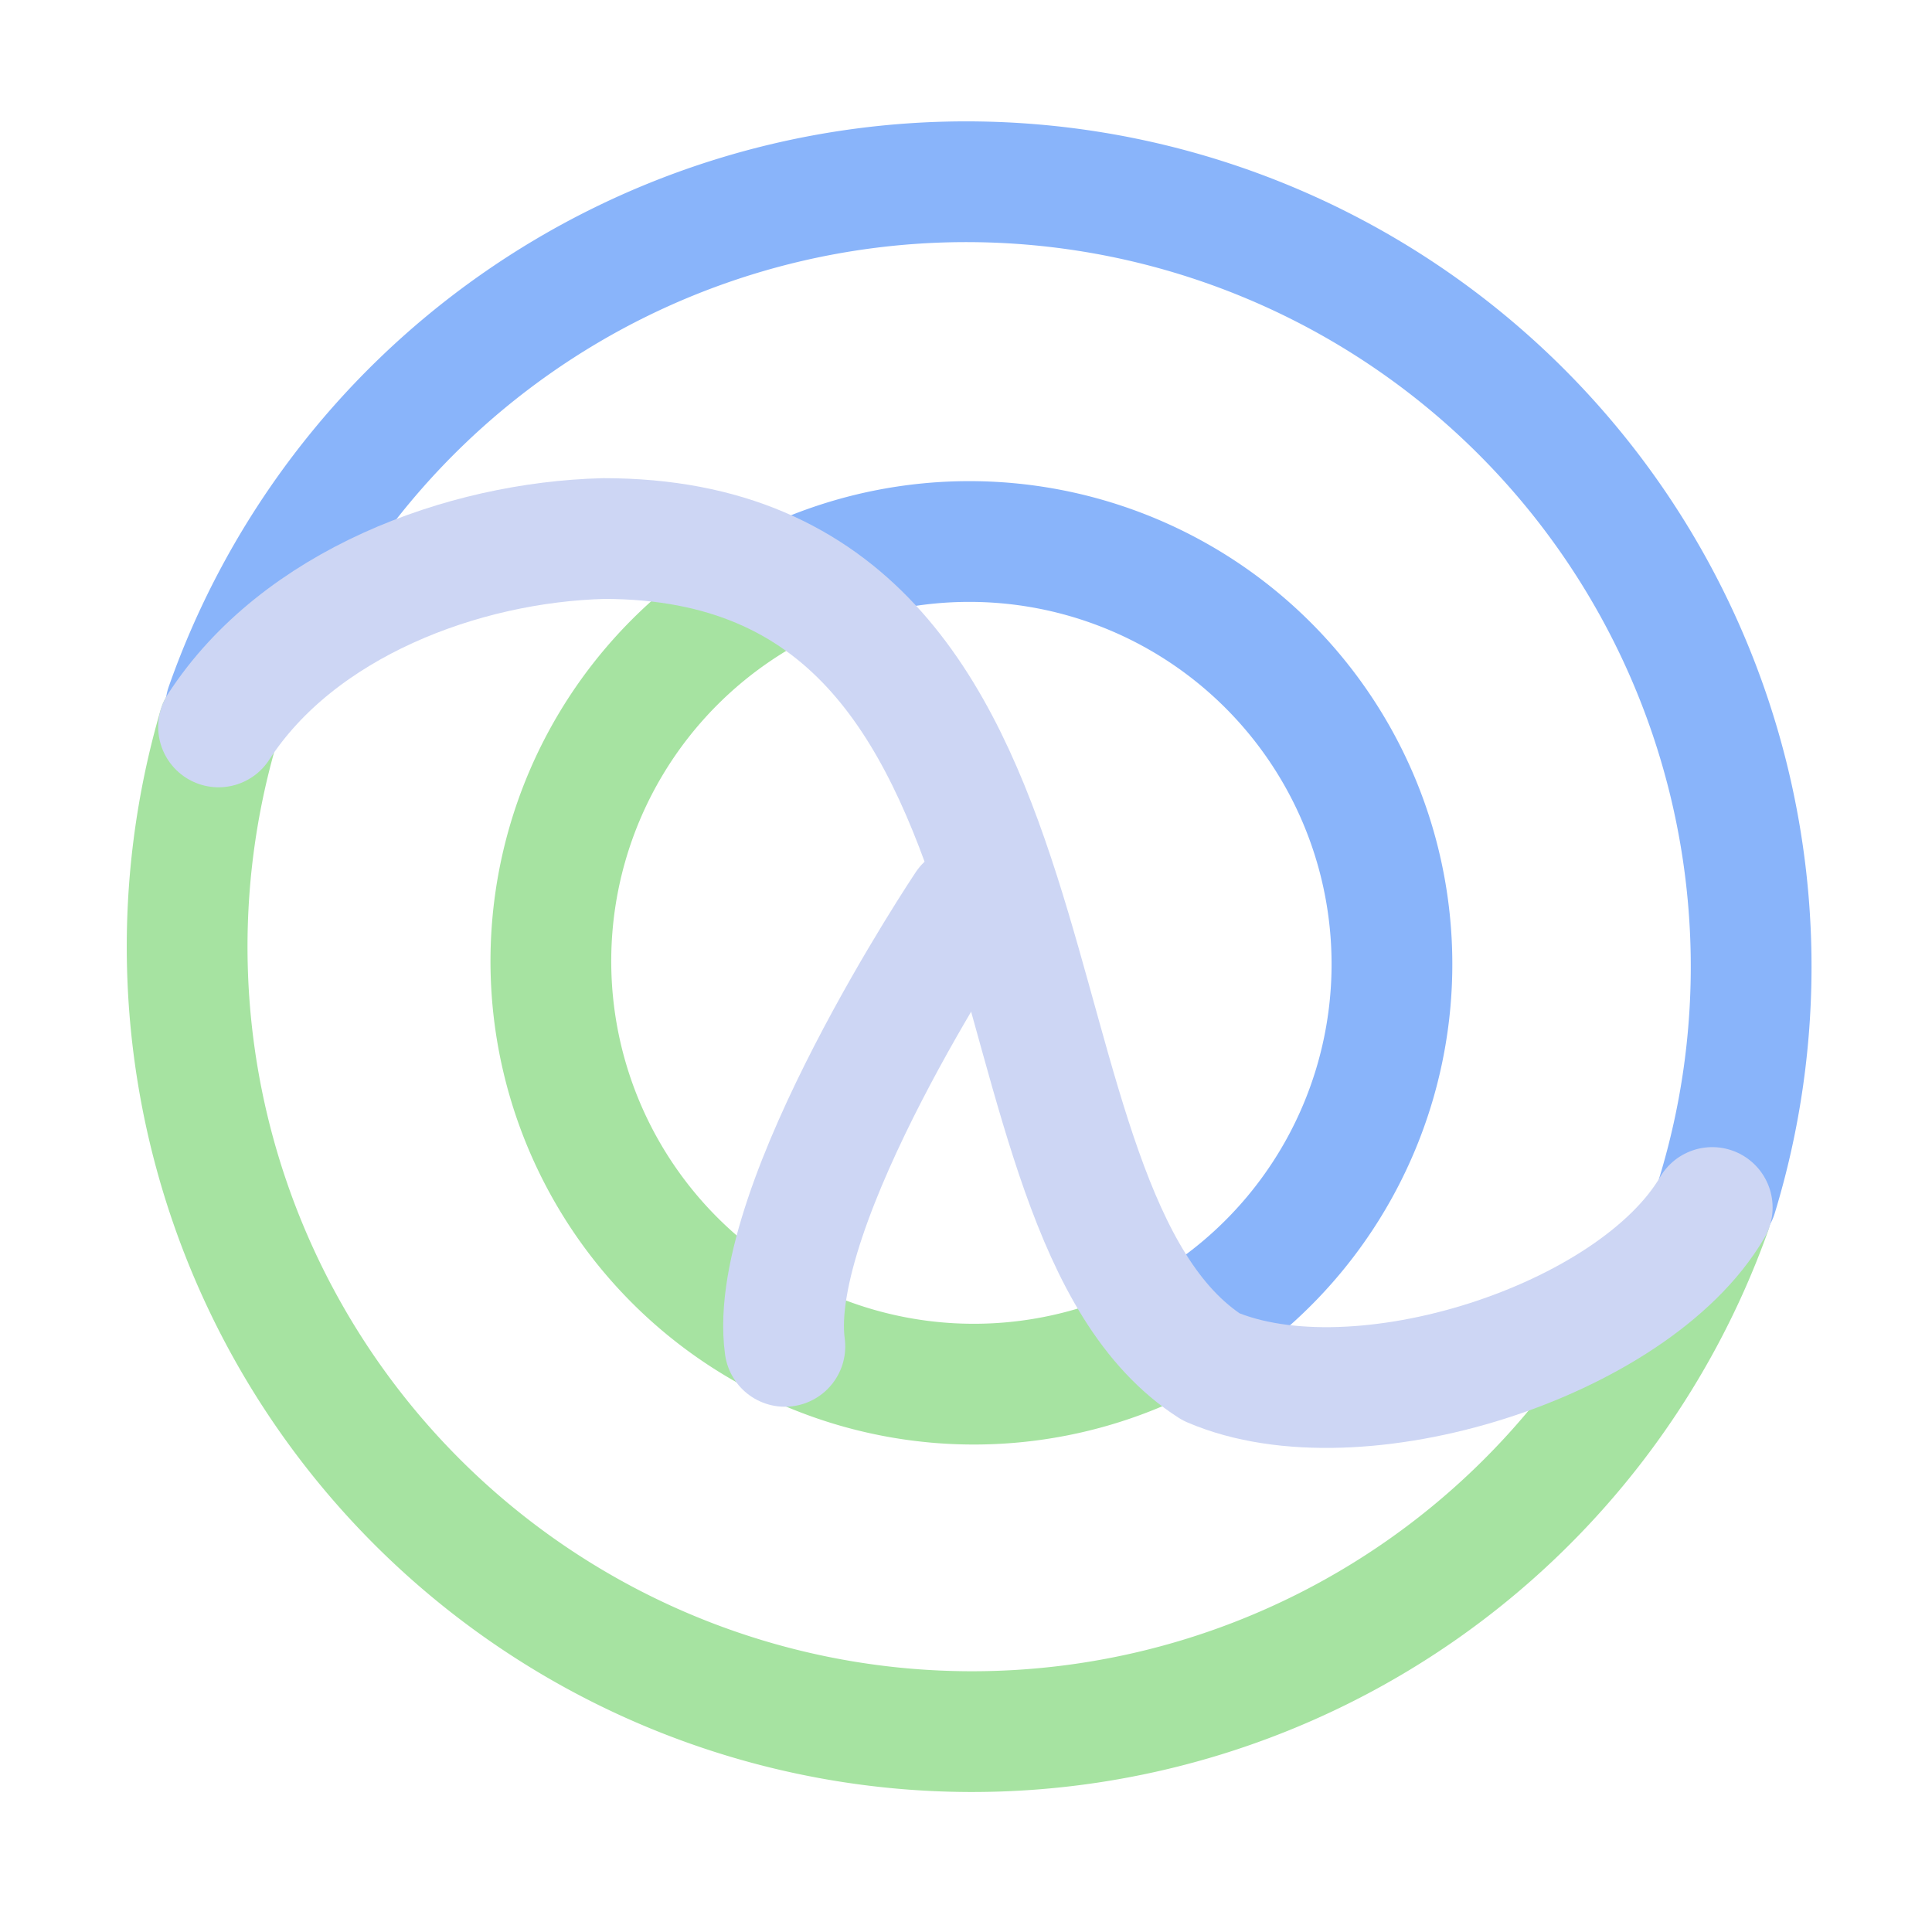 <svg xmlns="http://www.w3.org/2000/svg" width="16" height="16" viewBox="0 0 16 16">
	<g fill="none" stroke-linecap="round" stroke-linejoin="round">
		<path stroke="#a6e3a1" d="M14.17 10.03A6.5 6.5 0 011.81 6.02" />
		<path stroke="#89b4fa" d="M1.87 5.85A6.5 6.5 0 0114.22 9.9" />
		<path stroke="#a6e3a1" d="M6.36 4.9a3.5 3.5 0 103.41 6.12" />
		<path stroke="#89b4fa" d="M9.77 11.02a3.5 3.5 0 00-3.03-6.29" />
		<path stroke="#cdd6f4" d="M8 7.5s-1.66 2.48-1.5 3.65" />
		<path stroke="#cdd6f4" d="M1.81 6.02C2.47 5 3.83 4.49 5 4.46c4.06 0 3 5.56 5.03 6.86 1.21.52 3.5-.21 4.15-1.32" />
	</g>
</svg>

